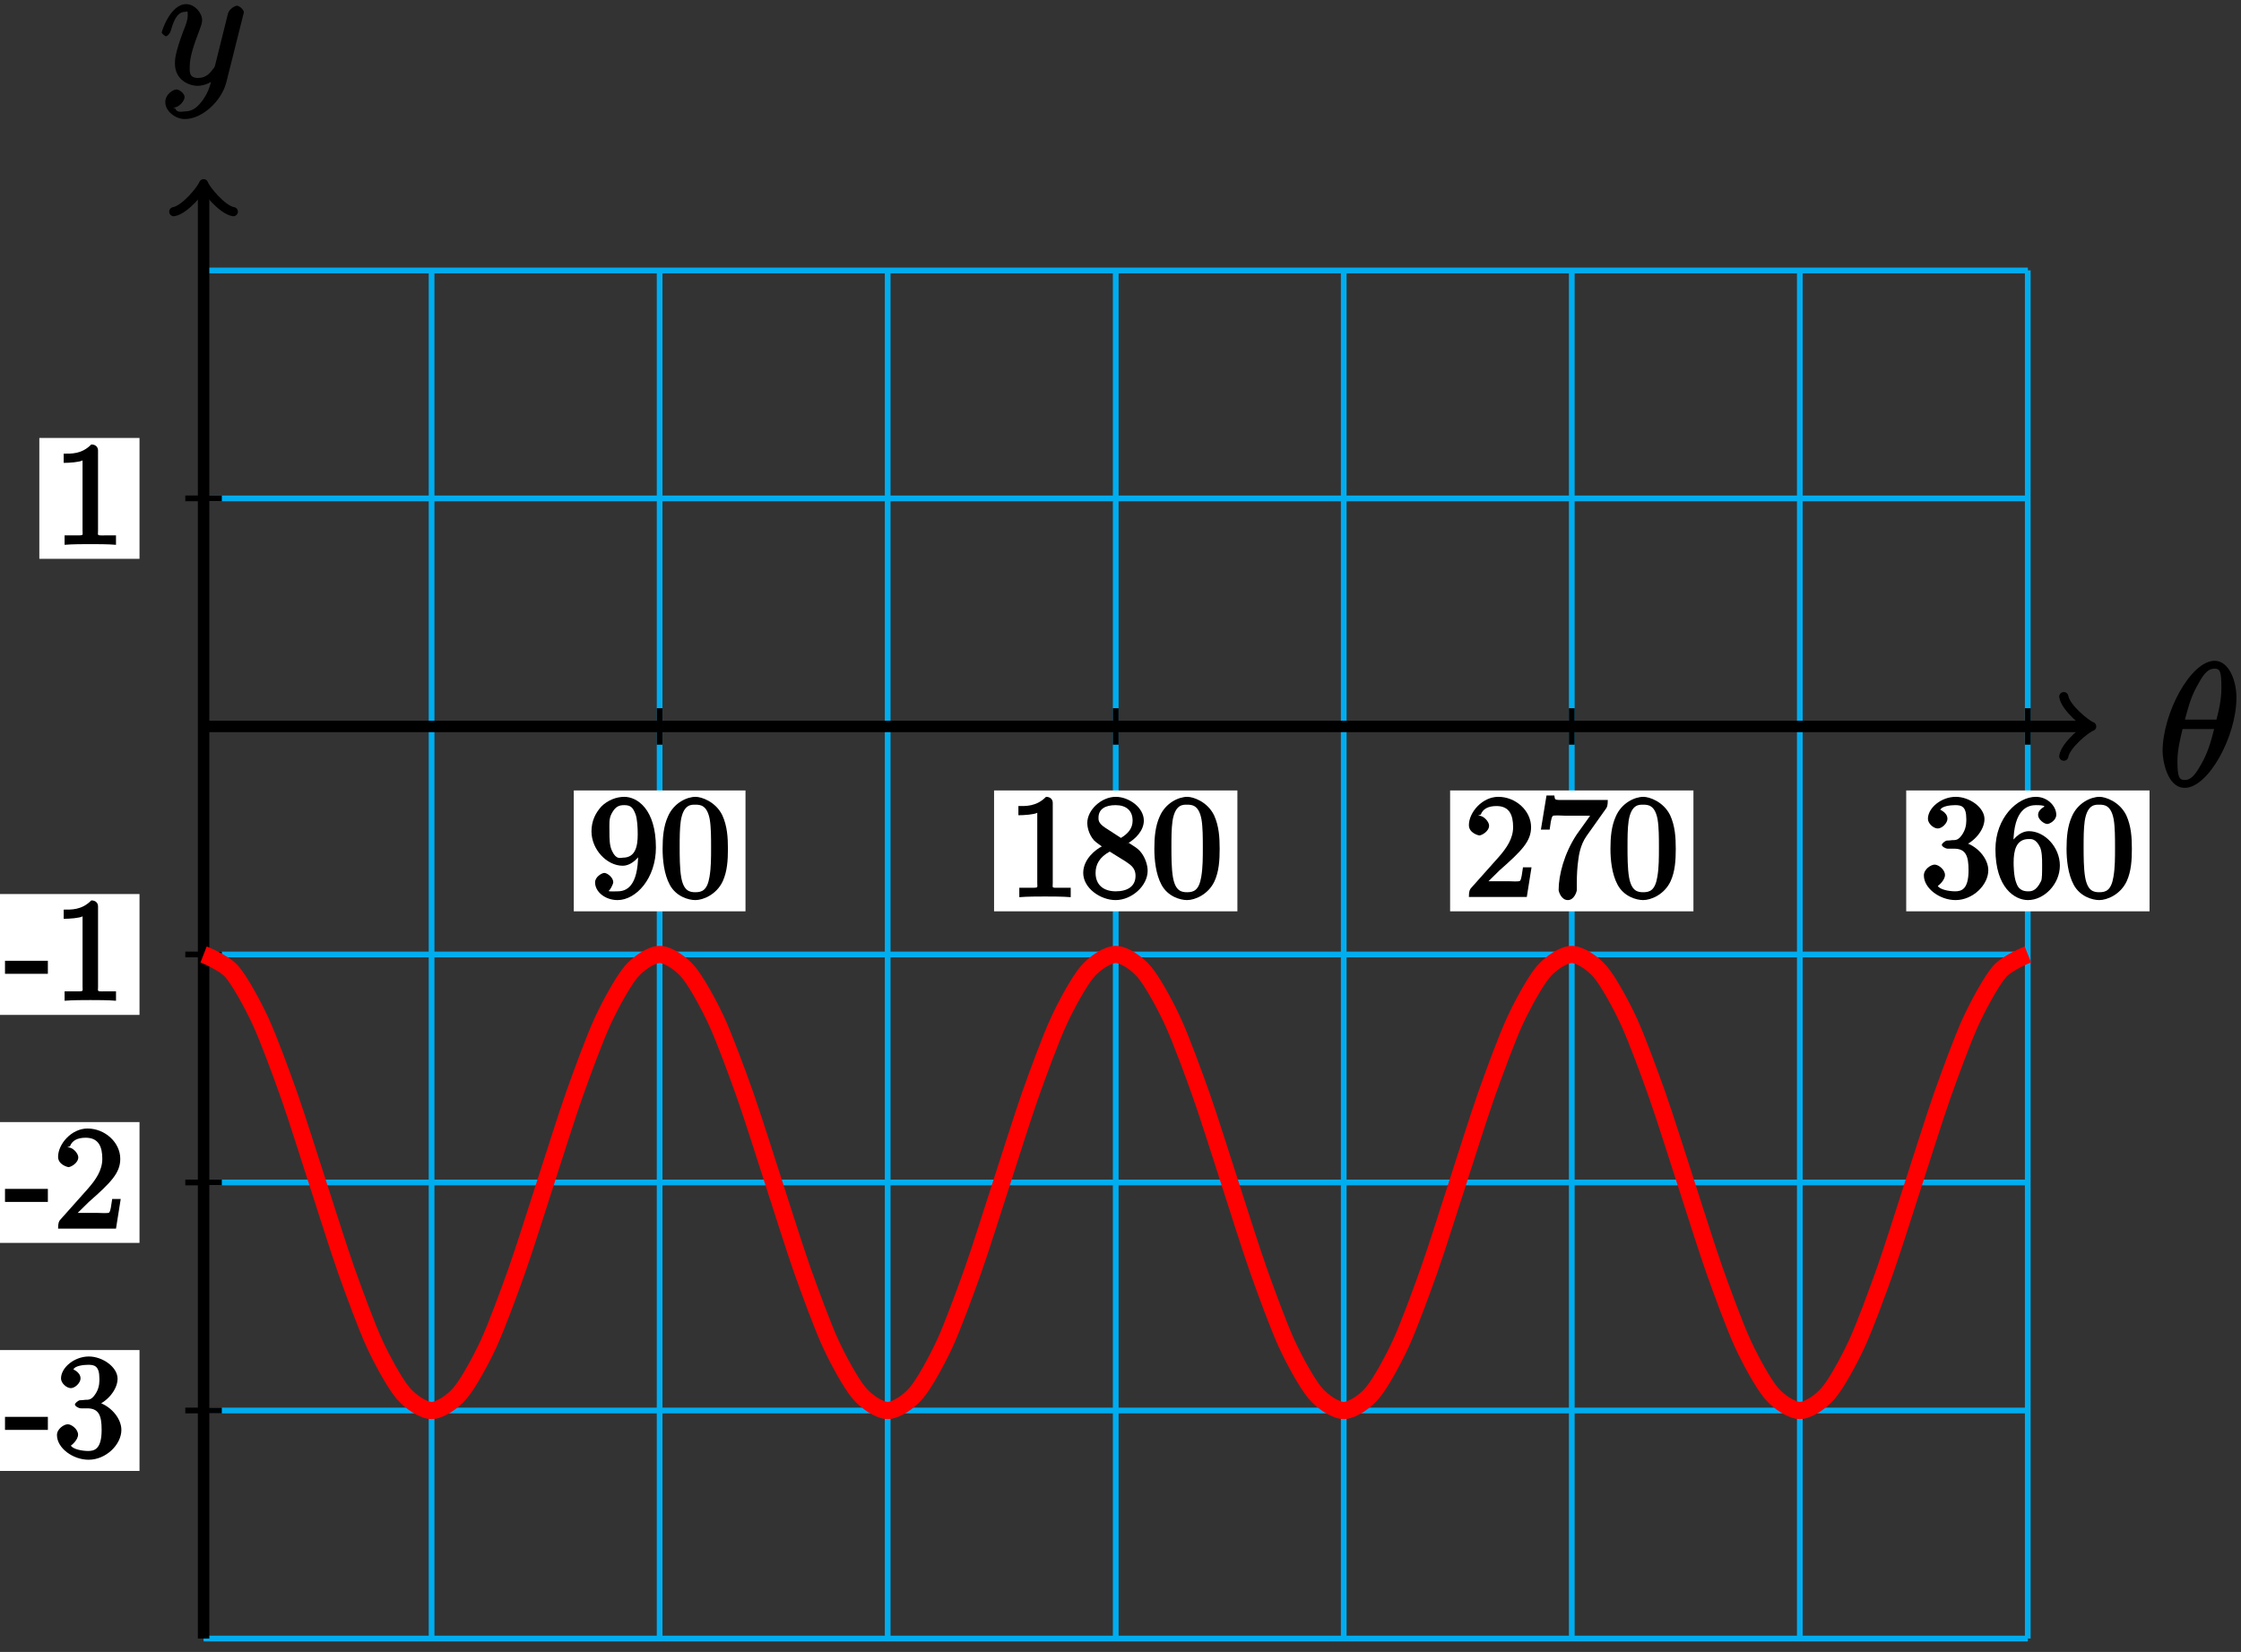 <?xml version="1.0" encoding="UTF-8"?>
<svg xmlns="http://www.w3.org/2000/svg" xmlns:xlink="http://www.w3.org/1999/xlink" width="156pt" height="115pt" viewBox="0 0 156 115" version="1.1">
<rect x="0" y="0" width="156" height="115" fill="#333333" stroke="none"/>
<defs>
<g>
<symbol overflow="visible" id="glyph0-0">
<path style="stroke:none;" d=""/>
</symbol>
<symbol overflow="visible" id="glyph0-1">
<path style="stroke:none;" d="M 5.453 -6.156 C 5.453 -7.375 4.906 -8.719 3.938 -8.719 C 2.266 -8.719 0.312 -5.062 0.312 -2.422 C 0.312 -1.875 0.594 0.125 1.859 0.125 C 3.484 0.125 5.453 -3.438 5.453 -6.156 Z M 1.828 -4.469 C 2.016 -5.172 2.219 -6.078 2.688 -6.922 C 3.078 -7.641 3.391 -8.172 3.922 -8.172 C 4.312 -8.172 4.406 -7.984 4.406 -6.844 C 4.406 -6.406 4.375 -5.812 4.062 -4.625 L 1.859 -4.625 Z M 3.938 -4.109 C 3.641 -2.938 3.438 -2.297 3.016 -1.547 C 2.672 -0.938 2.359 -0.422 1.859 -0.422 C 1.5 -0.422 1.344 -0.547 1.344 -1.734 C 1.344 -2.516 1.547 -3.328 1.703 -3.969 L 3.906 -3.969 Z M 3.938 -4.109 "/>
</symbol>
<symbol overflow="visible" id="glyph0-2">
<path style="stroke:none;" d="M 3.031 1.094 C 2.703 1.547 2.359 1.906 1.766 1.906 C 1.625 1.906 1.203 2.031 1.109 1.703 C 0.906 1.641 0.969 1.641 0.984 1.641 C 1.344 1.641 1.75 1.188 1.75 0.906 C 1.75 0.641 1.359 0.375 1.188 0.375 C 0.984 0.375 0.406 0.688 0.406 1.266 C 0.406 1.875 1.094 2.438 1.766 2.438 C 2.969 2.438 4.328 1.188 4.656 -0.125 L 5.828 -4.797 C 5.844 -4.859 5.875 -4.922 5.875 -5 C 5.875 -5.172 5.562 -5.453 5.391 -5.453 C 5.281 -5.453 4.859 -5.25 4.766 -4.891 L 3.891 -1.375 C 3.828 -1.156 3.875 -1.25 3.781 -1.109 C 3.531 -0.781 3.266 -0.422 2.688 -0.422 C 2.016 -0.422 2.109 -0.922 2.109 -1.25 C 2.109 -1.922 2.438 -2.844 2.766 -3.703 C 2.891 -4.047 2.969 -4.219 2.969 -4.453 C 2.969 -4.953 2.453 -5.562 1.859 -5.562 C 0.766 -5.562 0.156 -3.688 0.156 -3.578 C 0.156 -3.531 0.375 -3.328 0.453 -3.328 C 0.562 -3.328 0.734 -3.531 0.781 -3.688 C 1.062 -4.703 1.359 -5.031 1.828 -5.031 C 1.938 -5.031 1.969 -5.172 1.969 -4.781 C 1.969 -4.469 1.844 -4.125 1.656 -3.672 C 1.078 -2.109 1.078 -1.703 1.078 -1.422 C 1.078 -0.281 2.062 0.125 2.656 0.125 C 3 0.125 3.531 -0.031 3.844 -0.344 L 3.688 -0.516 C 3.516 0.141 3.438 0.5 3.031 1.094 Z M 3.031 1.094 "/>
</symbol>
<symbol overflow="visible" id="glyph1-0">
<path style="stroke:none;" d=""/>
</symbol>
<symbol overflow="visible" id="glyph1-1">
<path style="stroke:none;" d="M 3.484 -3.328 L 3.484 -3.016 C 3.484 -0.672 2.625 -0.391 2.047 -0.391 C 1.875 -0.391 1.453 -0.359 1.422 -0.422 C 1.5 -0.422 1.75 -0.875 1.75 -1.031 C 1.75 -1.344 1.344 -1.672 1.125 -1.672 C 0.969 -1.672 0.484 -1.406 0.484 -1.016 C 0.484 -0.344 1.203 0.219 2.047 0.219 C 3.344 0.219 4.719 -1.297 4.719 -3.438 C 4.719 -6.125 3.406 -6.969 2.516 -6.969 C 1.969 -6.969 1.359 -6.734 0.922 -6.297 C 0.516 -5.844 0.234 -5.297 0.234 -4.562 C 0.234 -3.312 1.297 -2.172 2.406 -2.172 C 3.016 -2.172 3.594 -2.75 3.828 -3.328 Z M 2.422 -2.734 C 2.266 -2.734 1.969 -2.562 1.672 -3.188 C 1.484 -3.562 1.484 -4.062 1.484 -4.547 C 1.484 -5.078 1.438 -5.438 1.641 -5.812 C 1.906 -6.312 2.172 -6.391 2.516 -6.391 C 2.984 -6.391 3.125 -6.203 3.297 -5.766 C 3.422 -5.438 3.453 -4.812 3.453 -4.359 C 3.453 -3.531 3.297 -2.734 2.422 -2.734 Z M 2.422 -2.734 "/>
</symbol>
<symbol overflow="visible" id="glyph1-2">
<path style="stroke:none;" d="M 4.75 -3.344 C 4.75 -4.141 4.703 -4.938 4.359 -5.688 C 3.891 -6.641 2.906 -6.969 2.5 -6.969 C 1.891 -6.969 0.984 -6.547 0.578 -5.609 C 0.266 -4.922 0.203 -4.141 0.203 -3.344 C 0.203 -2.609 0.297 -1.594 0.703 -0.844 C 1.141 -0.031 2 0.219 2.484 0.219 C 3.016 0.219 3.953 -0.156 4.391 -1.094 C 4.703 -1.781 4.75 -2.562 4.75 -3.344 Z M 2.484 -0.328 C 2.094 -0.328 1.672 -0.406 1.5 -1.359 C 1.391 -1.969 1.391 -2.875 1.391 -3.469 C 1.391 -4.109 1.391 -4.766 1.469 -5.297 C 1.656 -6.484 2.234 -6.422 2.484 -6.422 C 2.812 -6.422 3.297 -6.406 3.484 -5.406 C 3.578 -4.859 3.578 -4.094 3.578 -3.469 C 3.578 -2.719 3.578 -2.047 3.469 -1.406 C 3.312 -0.453 2.938 -0.328 2.484 -0.328 Z M 2.484 -0.328 "/>
</symbol>
<symbol overflow="visible" id="glyph1-3">
<path style="stroke:none;" d="M 3.094 -6.547 C 3.094 -6.781 2.938 -6.969 2.625 -6.969 C 1.953 -6.281 1.203 -6.328 0.703 -6.328 L 0.703 -5.688 C 1.094 -5.688 1.797 -5.734 2.016 -5.859 L 2.016 -0.953 C 2.016 -0.594 2.156 -0.641 1.266 -0.641 L 0.766 -0.641 L 0.766 0.016 C 1.297 -0.031 2.156 -0.031 2.562 -0.031 C 2.953 -0.031 3.828 -0.031 4.344 0.016 L 4.344 -0.641 L 3.859 -0.641 C 2.953 -0.641 3.094 -0.578 3.094 -0.953 Z M 3.094 -6.547 "/>
</symbol>
<symbol overflow="visible" id="glyph1-4">
<path style="stroke:none;" d="M 1.75 -4.828 C 1.281 -5.141 1.297 -5.359 1.297 -5.516 C 1.297 -6.125 1.781 -6.391 2.484 -6.391 C 3.203 -6.391 3.672 -6.031 3.672 -5.312 C 3.672 -4.75 3.328 -4.391 2.859 -4.109 Z M 3.203 -3.656 C 3.922 -4.031 4.453 -4.656 4.453 -5.312 C 4.453 -6.234 3.406 -6.969 2.5 -6.969 C 1.5 -6.969 0.516 -6.062 0.516 -5.141 C 0.516 -4.953 0.578 -4.391 1 -3.922 C 1.109 -3.812 1.469 -3.562 1.531 -3.516 C 1.141 -3.328 0.234 -2.656 0.234 -1.672 C 0.234 -0.609 1.438 0.219 2.484 0.219 C 3.609 0.219 4.719 -0.766 4.719 -1.828 C 4.719 -2.188 4.562 -2.766 4.188 -3.188 C 4 -3.391 3.844 -3.484 3.406 -3.766 Z M 1.953 -3.234 L 3.188 -2.469 C 3.453 -2.266 3.875 -2.078 3.875 -1.469 C 3.875 -0.734 3.312 -0.391 2.5 -0.391 C 1.641 -0.391 1.094 -0.844 1.094 -1.672 C 1.094 -2.25 1.359 -2.766 2.078 -3.156 Z M 1.953 -3.234 "/>
</symbol>
<symbol overflow="visible" id="glyph1-5">
<path style="stroke:none;" d="M 1.391 -0.812 L 2.438 -1.844 C 4 -3.219 4.641 -3.875 4.641 -4.859 C 4.641 -6 3.578 -6.969 2.359 -6.969 C 1.234 -6.969 0.312 -5.875 0.312 -5 C 0.312 -4.438 1 -4.281 1.031 -4.281 C 1.203 -4.281 1.719 -4.562 1.719 -4.969 C 1.719 -5.219 1.359 -5.656 1.016 -5.656 C 0.938 -5.656 0.922 -5.656 1.141 -5.734 C 1.281 -6.125 1.656 -6.328 2.234 -6.328 C 3.141 -6.328 3.391 -5.688 3.391 -4.859 C 3.391 -4.062 2.938 -3.406 2.391 -2.781 L 0.484 -0.641 C 0.375 -0.531 0.312 -0.406 0.312 0 L 4.344 0 L 4.672 -2.062 L 4.078 -2.062 C 4 -1.594 3.984 -1.281 3.875 -1.125 C 3.812 -1.047 3.281 -1.094 3.062 -1.094 L 1.266 -1.094 Z M 1.391 -0.812 "/>
</symbol>
<symbol overflow="visible" id="glyph1-6">
<path style="stroke:none;" d="M 4.859 -6.125 C 4.953 -6.234 5 -6.375 5 -6.75 L 2.406 -6.75 C 1.203 -6.75 1.344 -6.703 1.281 -7.062 L 0.734 -7.062 L 0.344 -4.688 L 0.953 -4.688 C 1 -5 1.047 -5.516 1.172 -5.641 C 1.25 -5.703 1.906 -5.656 2.031 -5.656 L 3.766 -5.656 C 3.859 -5.766 3.078 -4.688 2.844 -4.359 C 1.953 -3.016 1.578 -1.5 1.578 -0.484 C 1.578 -0.391 1.75 0.219 2.219 0.219 C 2.672 0.219 2.844 -0.391 2.844 -0.484 L 2.844 -1 C 2.844 -1.547 2.875 -2.094 2.953 -2.625 C 2.984 -2.859 3.078 -3.609 3.516 -4.234 Z M 4.859 -6.125 "/>
</symbol>
<symbol overflow="visible" id="glyph1-7">
<path style="stroke:none;" d="M 2.891 -3.516 C 3.703 -3.781 4.453 -4.641 4.453 -5.422 C 4.453 -6.234 3.406 -6.969 2.453 -6.969 C 1.453 -6.969 0.516 -6.203 0.516 -5.438 C 0.516 -5.109 0.906 -4.766 1.203 -4.766 C 1.5 -4.766 1.875 -5.141 1.875 -5.438 C 1.875 -5.938 1.234 -6.094 1.391 -6.094 C 1.516 -6.312 2.047 -6.391 2.406 -6.391 C 2.828 -6.391 3.188 -6.328 3.188 -5.438 C 3.188 -5.312 3.219 -4.859 2.953 -4.422 C 2.656 -3.938 2.453 -3.953 2.203 -3.953 C 2.125 -3.938 1.891 -3.922 1.812 -3.922 C 1.734 -3.906 1.484 -3.734 1.484 -3.625 C 1.484 -3.516 1.734 -3.359 1.906 -3.359 L 2.344 -3.359 C 3.156 -3.359 3.344 -2.844 3.344 -1.859 C 3.344 -0.516 2.844 -0.391 2.406 -0.391 C 1.969 -0.391 1.344 -0.516 1.203 -0.766 C 1.219 -0.766 1.703 -1.141 1.703 -1.531 C 1.703 -1.891 1.266 -2.25 0.984 -2.25 C 0.734 -2.25 0.234 -1.938 0.234 -1.5 C 0.234 -0.594 1.344 0.219 2.438 0.219 C 3.656 0.219 4.719 -0.844 4.719 -1.859 C 4.719 -2.688 3.922 -3.625 2.891 -3.844 Z M 2.891 -3.516 "/>
</symbol>
<symbol overflow="visible" id="glyph1-8">
<path style="stroke:none;" d="M 1.484 -3.422 L 1.484 -3.672 C 1.484 -6.188 2.547 -6.391 3.062 -6.391 C 3.297 -6.391 3.594 -6.375 3.625 -6.312 C 3.781 -6.312 3.203 -6.156 3.203 -5.703 C 3.203 -5.391 3.625 -5.078 3.844 -5.078 C 4 -5.078 4.469 -5.328 4.469 -5.719 C 4.469 -6.312 3.875 -6.969 3.047 -6.969 C 1.766 -6.969 0.234 -5.516 0.234 -3.312 C 0.234 -0.641 1.578 0.219 2.5 0.219 C 3.609 0.219 4.719 -0.875 4.719 -2.188 C 4.719 -3.453 3.672 -4.578 2.562 -4.578 C 1.891 -4.578 1.328 -3.906 1.141 -3.422 Z M 2.5 -0.391 C 1.875 -0.391 1.75 -0.812 1.688 -0.969 C 1.5 -1.438 1.5 -2.234 1.5 -2.406 C 1.5 -3.188 1.656 -4.031 2.547 -4.031 C 2.719 -4.031 3.047 -4.078 3.344 -3.453 L 3.297 -3.562 C 3.484 -3.203 3.484 -2.688 3.484 -2.203 C 3.484 -1.719 3.484 -1.219 3.406 -1.094 C 3.062 -0.391 2.734 -0.391 2.5 -0.391 Z M 2.5 -0.391 "/>
</symbol>
<symbol overflow="visible" id="glyph1-9">
<path style="stroke:none;" d="M 2.922 -2.031 L 2.922 -2.766 L -0.062 -2.766 L -0.062 -1.859 L 2.922 -1.859 Z M 2.922 -2.031 "/>
</symbol>
</g>
</defs>
<g id="surface1">
<path style="fill:none;stroke-width:0.399;stroke-linecap:butt;stroke-linejoin:miter;stroke:rgb(0%,67.839%,93.729%);stroke-opacity:1;stroke-miterlimit:10;" d="M 0.002 -63.496 L 126.994 -63.496 M 0.002 -47.621 L 126.994 -47.621 M 0.002 -31.746 L 126.994 -31.746 M 0.002 -15.875 L 126.994 -15.875 M 0.002 -0 L 126.994 -0 M 0.002 15.875 L 126.994 15.875 M 0.002 31.742 L 126.994 31.742 M 0.002 -63.496 L 0.002 31.75 M 15.873 -63.496 L 15.873 31.75 M 31.748 -63.496 L 31.748 31.75 M 47.623 -63.496 L 47.623 31.75 M 63.498 -63.496 L 63.498 31.75 M 79.369 -63.496 L 79.369 31.75 M 95.244 -63.496 L 95.244 31.75 M 111.119 -63.496 L 111.119 31.75 M 126.986 -63.496 L 126.986 31.75 " transform="matrix(1,0,0,-1,14.17,50.57)"/>
<path style="fill:none;stroke-width:0.797;stroke-linecap:butt;stroke-linejoin:miter;stroke:rgb(0%,0%,0%);stroke-opacity:1;stroke-miterlimit:10;" d="M 0.002 -0 L 131.049 -0 " transform="matrix(1,0,0,-1,14.17,50.57)"/>
<path style="fill:none;stroke-width:0.638;stroke-linecap:round;stroke-linejoin:round;stroke:rgb(0%,0%,0%);stroke-opacity:1;stroke-miterlimit:10;" d="M -1.554 2.074 C -1.425 1.297 0.001 0.129 0.387 -0 C 0.001 -0.129 -1.425 -1.293 -1.554 -2.071 " transform="matrix(1,0,0,-1,145.218,50.57)"/>
<g style="fill:rgb(0%,0%,0%);fill-opacity:1;">
  <use xlink:href="#glyph0-1" x="150.23" y="54.72"/>
</g>
<path style="fill:none;stroke-width:0.797;stroke-linecap:butt;stroke-linejoin:miter;stroke:rgb(0%,0%,0%);stroke-opacity:1;stroke-miterlimit:10;" d="M 0.002 -63.496 L 0.002 37.39 " transform="matrix(1,0,0,-1,14.17,50.57)"/>
<path style="fill:none;stroke-width:0.638;stroke-linecap:round;stroke-linejoin:round;stroke:rgb(0%,0%,0%);stroke-opacity:1;stroke-miterlimit:10;" d="M -1.555 2.072 C -1.426 1.295 -0 0.131 0.39 -0.002 C -0 -0.131 -1.426 -1.295 -1.555 -2.072 " transform="matrix(0,-1,-1,0,14.17,13.18)"/>
<g style="fill:rgb(0%,0%,0%);fill-opacity:1;">
  <use xlink:href="#glyph0-2" x="11.1" y="5.85"/>
</g>
<path style="fill:none;stroke-width:0.399;stroke-linecap:butt;stroke-linejoin:miter;stroke:rgb(0%,0%,0%);stroke-opacity:1;stroke-miterlimit:10;" d="M 31.748 1.269 L 31.748 -1.27 " transform="matrix(1,0,0,-1,14.17,50.57)"/>
<path style=" stroke:none;fill-rule:nonzero;fill:rgb(100%,100%,100%);fill-opacity:1;" d="M 39.941 63.441 L 51.895 63.441 L 51.895 55.027 L 39.941 55.027 Z M 39.941 63.441 "/>
<g style="fill:rgb(0%,0%,0%);fill-opacity:1;">
  <use xlink:href="#glyph1-1" x="40.94" y="62.44"/>
  <use xlink:href="#glyph1-2" x="45.922" y="62.44"/>
</g>
<path style="fill:none;stroke-width:0.399;stroke-linecap:butt;stroke-linejoin:miter;stroke:rgb(0%,0%,0%);stroke-opacity:1;stroke-miterlimit:10;" d="M 63.498 1.269 L 63.498 -1.27 " transform="matrix(1,0,0,-1,14.17,50.57)"/>
<path style=" stroke:none;fill-rule:nonzero;fill:rgb(100%,100%,100%);fill-opacity:1;" d="M 69.199 63.441 L 86.137 63.441 L 86.137 55.027 L 69.199 55.027 Z M 69.199 63.441 "/>
<g style="fill:rgb(0%,0%,0%);fill-opacity:1;">
  <use xlink:href="#glyph1-3" x="70.19" y="62.44"/>
  <use xlink:href="#glyph1-4" x="75.171" y="62.44"/>
  <use xlink:href="#glyph1-2" x="80.153" y="62.44"/>
</g>
<path style="fill:none;stroke-width:0.399;stroke-linecap:butt;stroke-linejoin:miter;stroke:rgb(0%,0%,0%);stroke-opacity:1;stroke-miterlimit:10;" d="M 95.244 1.269 L 95.244 -1.27 " transform="matrix(1,0,0,-1,14.17,50.57)"/>
<path style=" stroke:none;fill-rule:nonzero;fill:rgb(100%,100%,100%);fill-opacity:1;" d="M 100.945 63.441 L 117.883 63.441 L 117.883 55.027 L 100.945 55.027 Z M 100.945 63.441 "/>
<g style="fill:rgb(0%,0%,0%);fill-opacity:1;">
  <use xlink:href="#glyph1-5" x="101.94" y="62.44"/>
  <use xlink:href="#glyph1-6" x="106.921" y="62.44"/>
  <use xlink:href="#glyph1-2" x="111.903" y="62.44"/>
</g>
<path style="fill:none;stroke-width:0.399;stroke-linecap:butt;stroke-linejoin:miter;stroke:rgb(0%,0%,0%);stroke-opacity:1;stroke-miterlimit:10;" d="M 126.994 1.269 L 126.994 -1.27 " transform="matrix(1,0,0,-1,14.17,50.57)"/>
<path style=" stroke:none;fill-rule:nonzero;fill:rgb(100%,100%,100%);fill-opacity:1;" d="M 132.695 63.441 L 149.633 63.441 L 149.633 55.027 L 132.695 55.027 Z M 132.695 63.441 "/>
<g style="fill:rgb(0%,0%,0%);fill-opacity:1;">
  <use xlink:href="#glyph1-7" x="133.69" y="62.44"/>
  <use xlink:href="#glyph1-8" x="138.672" y="62.44"/>
  <use xlink:href="#glyph1-2" x="143.653" y="62.44"/>
</g>
<path style="fill:none;stroke-width:0.399;stroke-linecap:butt;stroke-linejoin:miter;stroke:rgb(0%,0%,0%);stroke-opacity:1;stroke-miterlimit:10;" d="M 1.271 -47.621 L -1.272 -47.621 " transform="matrix(1,0,0,-1,14.17,50.57)"/>
<path style=" stroke:none;fill-rule:nonzero;fill:rgb(100%,100%,100%);fill-opacity:1;" d="M -0.582 102.398 L 9.711 102.398 L 9.711 93.984 L -0.582 93.984 Z M -0.582 102.398 "/>
<g style="fill:rgb(0%,0%,0%);fill-opacity:1;">
  <use xlink:href="#glyph1-9" x="0.41" y="101.4"/>
  <use xlink:href="#glyph1-7" x="3.731" y="101.4"/>
</g>
<path style="fill:none;stroke-width:0.399;stroke-linecap:butt;stroke-linejoin:miter;stroke:rgb(0%,0%,0%);stroke-opacity:1;stroke-miterlimit:10;" d="M 1.271 -31.746 L -1.272 -31.746 " transform="matrix(1,0,0,-1,14.17,50.57)"/>
<path style=" stroke:none;fill-rule:nonzero;fill:rgb(100%,100%,100%);fill-opacity:1;" d="M -0.582 86.523 L 9.711 86.523 L 9.711 78.113 L -0.582 78.113 Z M -0.582 86.523 "/>
<g style="fill:rgb(0%,0%,0%);fill-opacity:1;">
  <use xlink:href="#glyph1-9" x="0.41" y="85.53"/>
  <use xlink:href="#glyph1-5" x="3.731" y="85.53"/>
</g>
<path style="fill:none;stroke-width:0.399;stroke-linecap:butt;stroke-linejoin:miter;stroke:rgb(0%,0%,0%);stroke-opacity:1;stroke-miterlimit:10;" d="M 1.271 -15.875 L -1.272 -15.875 " transform="matrix(1,0,0,-1,14.17,50.57)"/>
<path style=" stroke:none;fill-rule:nonzero;fill:rgb(100%,100%,100%);fill-opacity:1;" d="M -0.582 70.652 L 9.711 70.652 L 9.711 62.238 L -0.582 62.238 Z M -0.582 70.652 "/>
<g style="fill:rgb(0%,0%,0%);fill-opacity:1;">
  <use xlink:href="#glyph1-9" x="0.41" y="69.65"/>
  <use xlink:href="#glyph1-3" x="3.731" y="69.65"/>
</g>
<path style="fill:none;stroke-width:0.399;stroke-linecap:butt;stroke-linejoin:miter;stroke:rgb(0%,0%,0%);stroke-opacity:1;stroke-miterlimit:10;" d="M 1.271 15.875 L -1.272 15.875 " transform="matrix(1,0,0,-1,14.17,50.57)"/>
<path style=" stroke:none;fill-rule:nonzero;fill:rgb(100%,100%,100%);fill-opacity:1;" d="M 2.738 38.902 L 9.711 38.902 L 9.711 30.488 L 2.738 30.488 Z M 2.738 38.902 "/>
<g style="fill:rgb(0%,0%,0%);fill-opacity:1;">
  <use xlink:href="#glyph1-3" x="3.73" y="37.91"/>
</g>
<path style="fill:none;stroke-width:1.196;stroke-linecap:butt;stroke-linejoin:miter;stroke:rgb(100%,0%,0%);stroke-opacity:1;stroke-miterlimit:10;" d="M 0.002 -15.875 C 0.002 -15.875 1.435 -16.438 1.982 -17.082 C 2.533 -17.727 3.416 -19.332 3.967 -20.524 C 4.518 -21.715 5.4 -24.117 5.951 -25.672 C 6.502 -27.231 7.385 -30.063 7.935 -31.746 C 8.486 -33.434 9.369 -36.266 9.92 -37.825 C 10.471 -39.379 11.353 -41.782 11.904 -42.973 C 12.455 -44.164 13.338 -45.77 13.889 -46.414 C 14.439 -47.059 15.322 -47.621 15.873 -47.621 C 16.424 -47.621 17.307 -47.059 17.857 -46.414 C 18.408 -45.77 19.291 -44.164 19.842 -42.973 C 20.392 -41.782 21.275 -39.379 21.826 -37.825 C 22.377 -36.266 23.26 -33.434 23.81 -31.746 C 24.361 -30.063 25.244 -27.231 25.795 -25.672 C 26.346 -24.117 27.228 -21.715 27.779 -20.524 C 28.33 -19.332 29.213 -17.727 29.764 -17.082 C 30.314 -16.438 31.197 -15.875 31.748 -15.875 C 32.299 -15.875 33.182 -16.438 33.732 -17.082 C 34.283 -17.727 35.166 -19.332 35.717 -20.524 C 36.267 -21.715 37.15 -24.117 37.701 -25.672 C 38.252 -27.231 39.135 -30.063 39.685 -31.746 C 40.236 -33.434 41.119 -36.266 41.67 -37.825 C 42.221 -39.379 43.103 -41.782 43.654 -42.973 C 44.205 -44.164 45.088 -45.77 45.639 -46.414 C 46.189 -47.059 47.072 -47.621 47.623 -47.621 C 48.174 -47.621 49.057 -47.059 49.607 -46.414 C 50.158 -45.77 51.041 -44.164 51.592 -42.973 C 52.142 -41.782 53.025 -39.379 53.576 -37.825 C 54.127 -36.266 55.01 -33.434 55.56 -31.746 C 56.111 -30.063 56.994 -27.231 57.545 -25.672 C 58.096 -24.117 58.978 -21.715 59.529 -20.524 C 60.08 -19.332 60.963 -17.727 61.514 -17.082 C 62.064 -16.438 62.947 -15.875 63.498 -15.875 C 64.049 -15.875 64.932 -16.438 65.482 -17.082 C 66.033 -17.727 66.916 -19.332 67.467 -20.524 C 68.017 -21.715 68.9 -24.117 69.451 -25.672 C 70.002 -27.231 70.885 -30.063 71.435 -31.746 C 71.982 -33.434 72.869 -36.266 73.42 -37.825 C 73.967 -39.379 74.853 -41.782 75.4 -42.973 C 75.951 -44.164 76.834 -45.77 77.385 -46.414 C 77.935 -47.059 78.818 -47.621 79.369 -47.621 C 79.92 -47.621 80.803 -47.059 81.353 -46.414 C 81.904 -45.77 82.787 -44.164 83.338 -42.973 C 83.889 -41.782 84.771 -39.379 85.322 -37.825 C 85.873 -36.266 86.756 -33.434 87.307 -31.746 C 87.857 -30.063 88.74 -27.231 89.291 -25.672 C 89.842 -24.117 90.725 -21.715 91.275 -20.524 C 91.826 -19.332 92.709 -17.727 93.26 -17.082 C 93.81 -16.438 94.693 -15.875 95.244 -15.875 C 95.795 -15.875 96.678 -16.438 97.228 -17.082 C 97.779 -17.727 98.662 -19.332 99.213 -20.524 C 99.764 -21.715 100.646 -24.117 101.197 -25.672 C 101.748 -27.231 102.631 -30.063 103.182 -31.746 C 103.732 -33.434 104.615 -36.266 105.166 -37.825 C 105.717 -39.379 106.6 -41.782 107.15 -42.973 C 107.701 -44.164 108.584 -45.77 109.135 -46.414 C 109.685 -47.059 110.568 -47.621 111.119 -47.621 C 111.67 -47.621 112.553 -47.059 113.103 -46.414 C 113.654 -45.77 114.537 -44.164 115.088 -42.973 C 115.639 -41.782 116.521 -39.379 117.072 -37.825 C 117.623 -36.266 118.506 -33.434 119.057 -31.746 C 119.607 -30.063 120.49 -27.231 121.041 -25.672 C 121.592 -24.117 122.475 -21.715 123.025 -20.524 C 123.576 -19.332 124.459 -17.727 125.01 -17.082 C 125.56 -16.438 126.994 -15.875 126.994 -15.875 " transform="matrix(1,0,0,-1,14.17,50.57)"/>
</g>
</svg>
